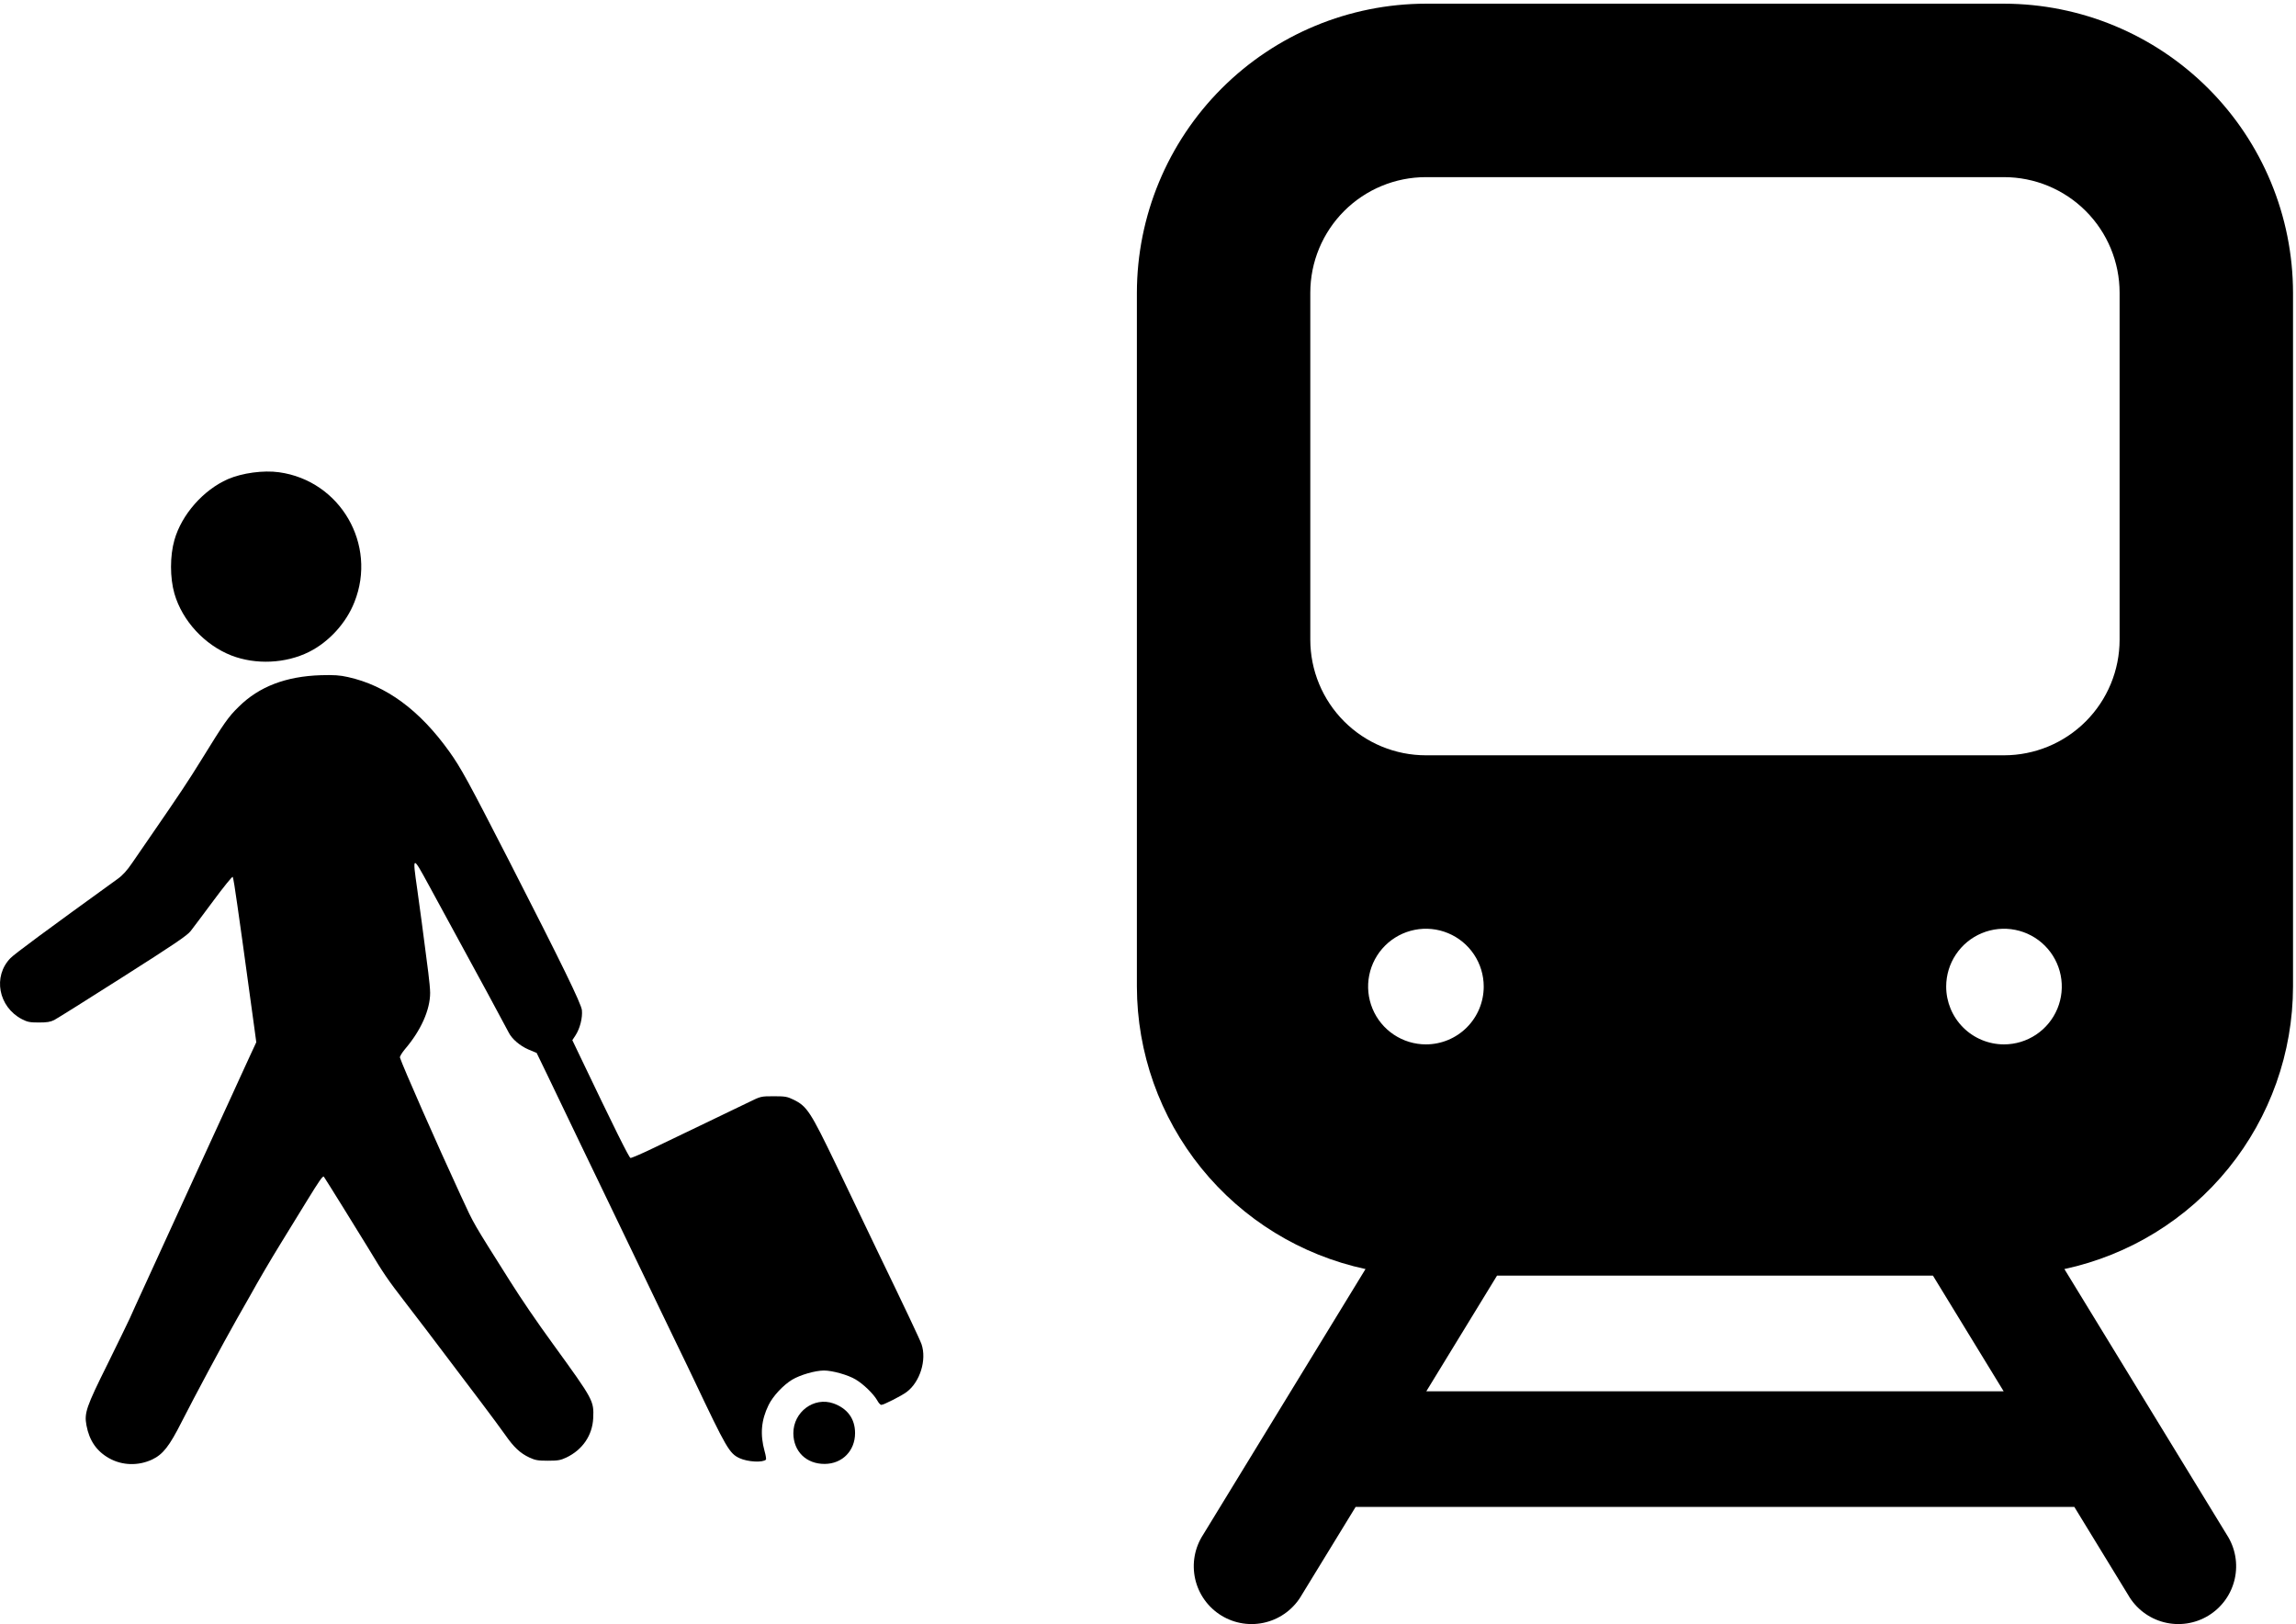 <svg width="263" height="186" viewBox="0 0 263 186" fill="none" xmlns="http://www.w3.org/2000/svg">
<path d="M31.968 54.087C38.981 55.056 43.226 62.365 40.598 68.957C39.656 71.36 37.674 73.524 35.397 74.663C32.713 75.998 29.298 76.152 26.501 75.07C23.423 73.862 20.879 71.093 19.98 67.987C19.459 66.174 19.459 63.658 19.98 61.845C20.809 58.922 23.296 56.111 26.107 54.874C27.738 54.171 30.169 53.834 31.968 54.087Z" fill="black"/>
<path d="M39.855 77.541C44.24 78.511 48.062 81.322 51.464 86.072C52.799 87.941 53.614 89.431 58.322 98.609C64.323 110.33 66.586 114.954 66.657 115.699C66.741 116.57 66.432 117.807 65.912 118.594L65.56 119.128L66.319 120.716C70.381 129.219 72.053 132.578 72.222 132.62C72.321 132.635 73.487 132.143 74.794 131.51C76.101 130.892 78.814 129.585 80.823 128.615C82.833 127.645 85.082 126.563 85.813 126.212C87.134 125.565 87.162 125.551 88.624 125.551C89.959 125.551 90.17 125.593 90.901 125.945C92.447 126.704 92.84 127.322 95.749 133.351C97.183 136.331 98.56 139.198 98.813 139.746C99.066 140.28 99.797 141.798 100.43 143.119C103.704 149.893 105.363 153.393 105.56 153.955C106.164 155.754 105.391 158.256 103.873 159.408C103.311 159.844 101.231 160.898 100.95 160.898C100.837 160.898 100.626 160.659 100.472 160.364C100.05 159.633 98.912 158.523 98.012 157.989C97.155 157.469 95.356 156.963 94.386 156.963C93.374 156.963 91.645 157.469 90.732 158.017C89.692 158.649 88.525 159.914 88.034 160.926C87.19 162.655 87.05 164.285 87.584 166.211C87.724 166.689 87.781 167.124 87.738 167.166C87.373 167.532 85.644 167.434 84.703 166.998C83.55 166.45 83.227 165.902 79.488 158.017C79.193 157.399 78.378 155.684 77.661 154.222C76.945 152.747 76.059 150.919 75.694 150.146C75.328 149.373 74.569 147.785 74.007 146.633C72.335 143.147 71.21 140.814 70.423 139.184C70.016 138.327 69.201 136.626 68.596 135.389C67.992 134.152 67.064 132.227 66.53 131.103C65.982 129.978 65.153 128.235 64.675 127.238C64.183 126.226 63.269 124.328 62.637 122.993L61.471 120.59L60.529 120.196C59.559 119.775 58.631 118.988 58.266 118.243C57.971 117.652 54.19 110.667 52.293 107.21C51.422 105.622 49.988 102.994 49.117 101.377C47.233 97.92 47.233 97.92 47.795 101.855C48.175 104.596 48.47 106.788 48.709 108.686C48.793 109.304 48.948 110.527 49.06 111.398C49.173 112.27 49.271 113.31 49.271 113.703C49.271 115.657 48.217 118.018 46.39 120.154C46.039 120.576 45.772 121.011 45.814 121.124C46.095 122.037 50.058 131.046 52.785 136.935C54.373 140.379 54.092 139.859 58.407 146.703C59.728 148.797 61.428 151.299 63.382 153.983C68.006 160.364 68.034 160.42 67.95 162.43C67.851 164.398 66.727 166.042 64.872 166.928C64.211 167.237 63.916 167.293 62.764 167.293C61.611 167.293 61.316 167.237 60.641 166.928C59.587 166.436 58.856 165.747 57.887 164.356C57.451 163.737 56.228 162.079 55.174 160.687C54.12 159.296 52.251 156.836 51.028 155.206C49.805 153.576 47.781 150.919 46.531 149.303C44.352 146.478 43.973 145.916 42.16 142.908C41.218 141.362 37.184 134.855 37.1 134.771C36.973 134.644 36.608 135.164 35.132 137.568C34.303 138.917 32.982 141.067 32.195 142.346C30.958 144.356 29.721 146.464 28.611 148.46C28.442 148.769 27.754 149.964 27.093 151.13C25.477 153.983 22.329 159.858 20.797 162.866C19.405 165.62 18.674 166.562 17.438 167.152C15.85 167.897 14.008 167.855 12.505 167.012C11.071 166.211 10.228 164.988 9.904 163.245C9.637 161.826 9.876 161.137 12.336 156.19C13.516 153.787 14.655 151.454 14.866 150.99C15.062 150.526 15.807 148.91 16.496 147.406C18.056 144.019 21.415 136.668 21.935 135.53C22.146 135.066 23.045 133.098 23.931 131.173C25.688 127.364 26.151 126.352 26.643 125.27C26.812 124.876 27.177 124.089 27.445 123.513C27.712 122.937 28.26 121.756 28.639 120.913L29.356 119.367L29.187 118.102C28.738 114.841 27.922 108.826 27.768 107.772C27.697 107.266 27.43 105.439 27.192 103.696C26.953 101.953 26.714 100.492 26.657 100.422C26.601 100.365 25.603 101.588 24.451 103.148C23.298 104.708 22.118 106.268 21.837 106.634C21.429 107.154 19.953 108.152 14.05 111.904C10.059 114.448 6.531 116.655 6.208 116.823C5.758 117.048 5.365 117.104 4.437 117.104C3.411 117.104 3.144 117.048 2.512 116.725C-0.187 115.319 -0.847 111.82 1.205 109.726C1.725 109.206 5.182 106.648 13.474 100.66C14.05 100.253 14.556 99.691 15.147 98.819C15.611 98.145 16.763 96.472 17.691 95.123C20.375 91.23 21.612 89.389 23.073 87.013C25.702 82.755 26.123 82.137 27.36 80.928C29.679 78.637 32.743 77.457 36.763 77.33C38.266 77.288 38.913 77.33 39.855 77.541Z" fill="black"/>
<path d="M95.472 160.731C97.074 161.307 97.945 162.488 97.945 164.132C97.945 166.156 96.484 167.646 94.474 167.66C92.366 167.674 90.89 166.241 90.876 164.146C90.876 161.701 93.237 159.944 95.472 160.731Z" fill="black"/>
<path d="M262.659 112.989V33.53C262.648 24.752 259.157 16.337 252.95 10.131C246.743 3.924 238.328 0.432 229.551 0.422H163.335C154.557 0.432 146.142 3.924 139.935 10.131C133.729 16.337 130.237 24.752 130.227 33.53V112.989C130.239 120.562 132.845 127.903 137.609 133.789C142.374 139.675 149.011 143.752 156.415 145.342L137.822 175.755C137.336 176.498 137.005 177.33 136.847 178.202C136.69 179.075 136.709 179.97 136.904 180.835C137.099 181.7 137.465 182.517 137.982 183.238C138.499 183.959 139.155 184.568 139.912 185.03C140.669 185.493 141.511 185.798 142.388 185.929C143.265 186.059 144.159 186.013 145.018 185.791C145.876 185.57 146.682 185.178 147.386 184.639C148.09 184.1 148.679 183.426 149.118 182.655L155.283 172.584H237.609L243.767 182.655C244.206 183.426 244.795 184.1 245.499 184.639C246.204 185.178 247.009 185.57 247.868 185.791C248.726 186.013 249.621 186.059 250.498 185.929C251.375 185.798 252.217 185.493 252.973 185.03C253.73 184.568 254.386 183.959 254.903 183.238C255.42 182.517 255.786 181.7 255.981 180.835C256.176 179.97 256.196 179.075 256.038 178.202C255.88 177.33 255.549 176.498 255.064 175.755L236.47 145.342C243.874 143.752 250.511 139.675 255.276 133.789C260.04 127.903 262.646 120.562 262.659 112.989ZM163.335 119.611C162.025 119.611 160.745 119.222 159.656 118.495C158.567 117.767 157.718 116.733 157.217 115.523C156.716 114.313 156.585 112.982 156.84 111.697C157.096 110.413 157.726 109.233 158.652 108.307C159.578 107.381 160.758 106.75 162.043 106.495C163.327 106.239 164.659 106.37 165.869 106.872C167.079 107.373 168.113 108.222 168.84 109.31C169.568 110.399 169.956 111.68 169.956 112.989C169.956 114.745 169.259 116.43 168.017 117.671C166.775 118.913 165.091 119.611 163.335 119.611ZM163.381 159.34L171.479 146.097H221.413L229.511 159.34H163.381ZM222.929 112.989C222.929 111.68 223.317 110.399 224.045 109.31C224.773 108.222 225.807 107.373 227.017 106.872C228.227 106.37 229.558 106.239 230.842 106.495C232.127 106.75 233.307 107.381 234.233 108.307C235.159 109.233 235.79 110.413 236.045 111.697C236.301 112.982 236.169 114.313 235.668 115.523C235.167 116.733 234.318 117.767 233.229 118.495C232.141 119.222 230.86 119.611 229.551 119.611C227.795 119.611 226.11 118.913 224.868 117.671C223.627 116.43 222.929 114.745 222.929 112.989ZM242.794 73.26C242.794 76.772 241.399 80.14 238.915 82.624C236.431 85.108 233.063 86.503 229.551 86.503H163.335C159.822 86.503 156.454 85.108 153.97 82.624C151.487 80.14 150.091 76.772 150.091 73.26V33.53C150.091 30.018 151.487 26.649 153.97 24.166C156.454 21.682 159.822 20.287 163.335 20.287H229.551C233.063 20.287 236.431 21.682 238.915 24.166C241.399 26.649 242.794 30.018 242.794 33.53V73.26Z" fill="black"/>
</svg>
